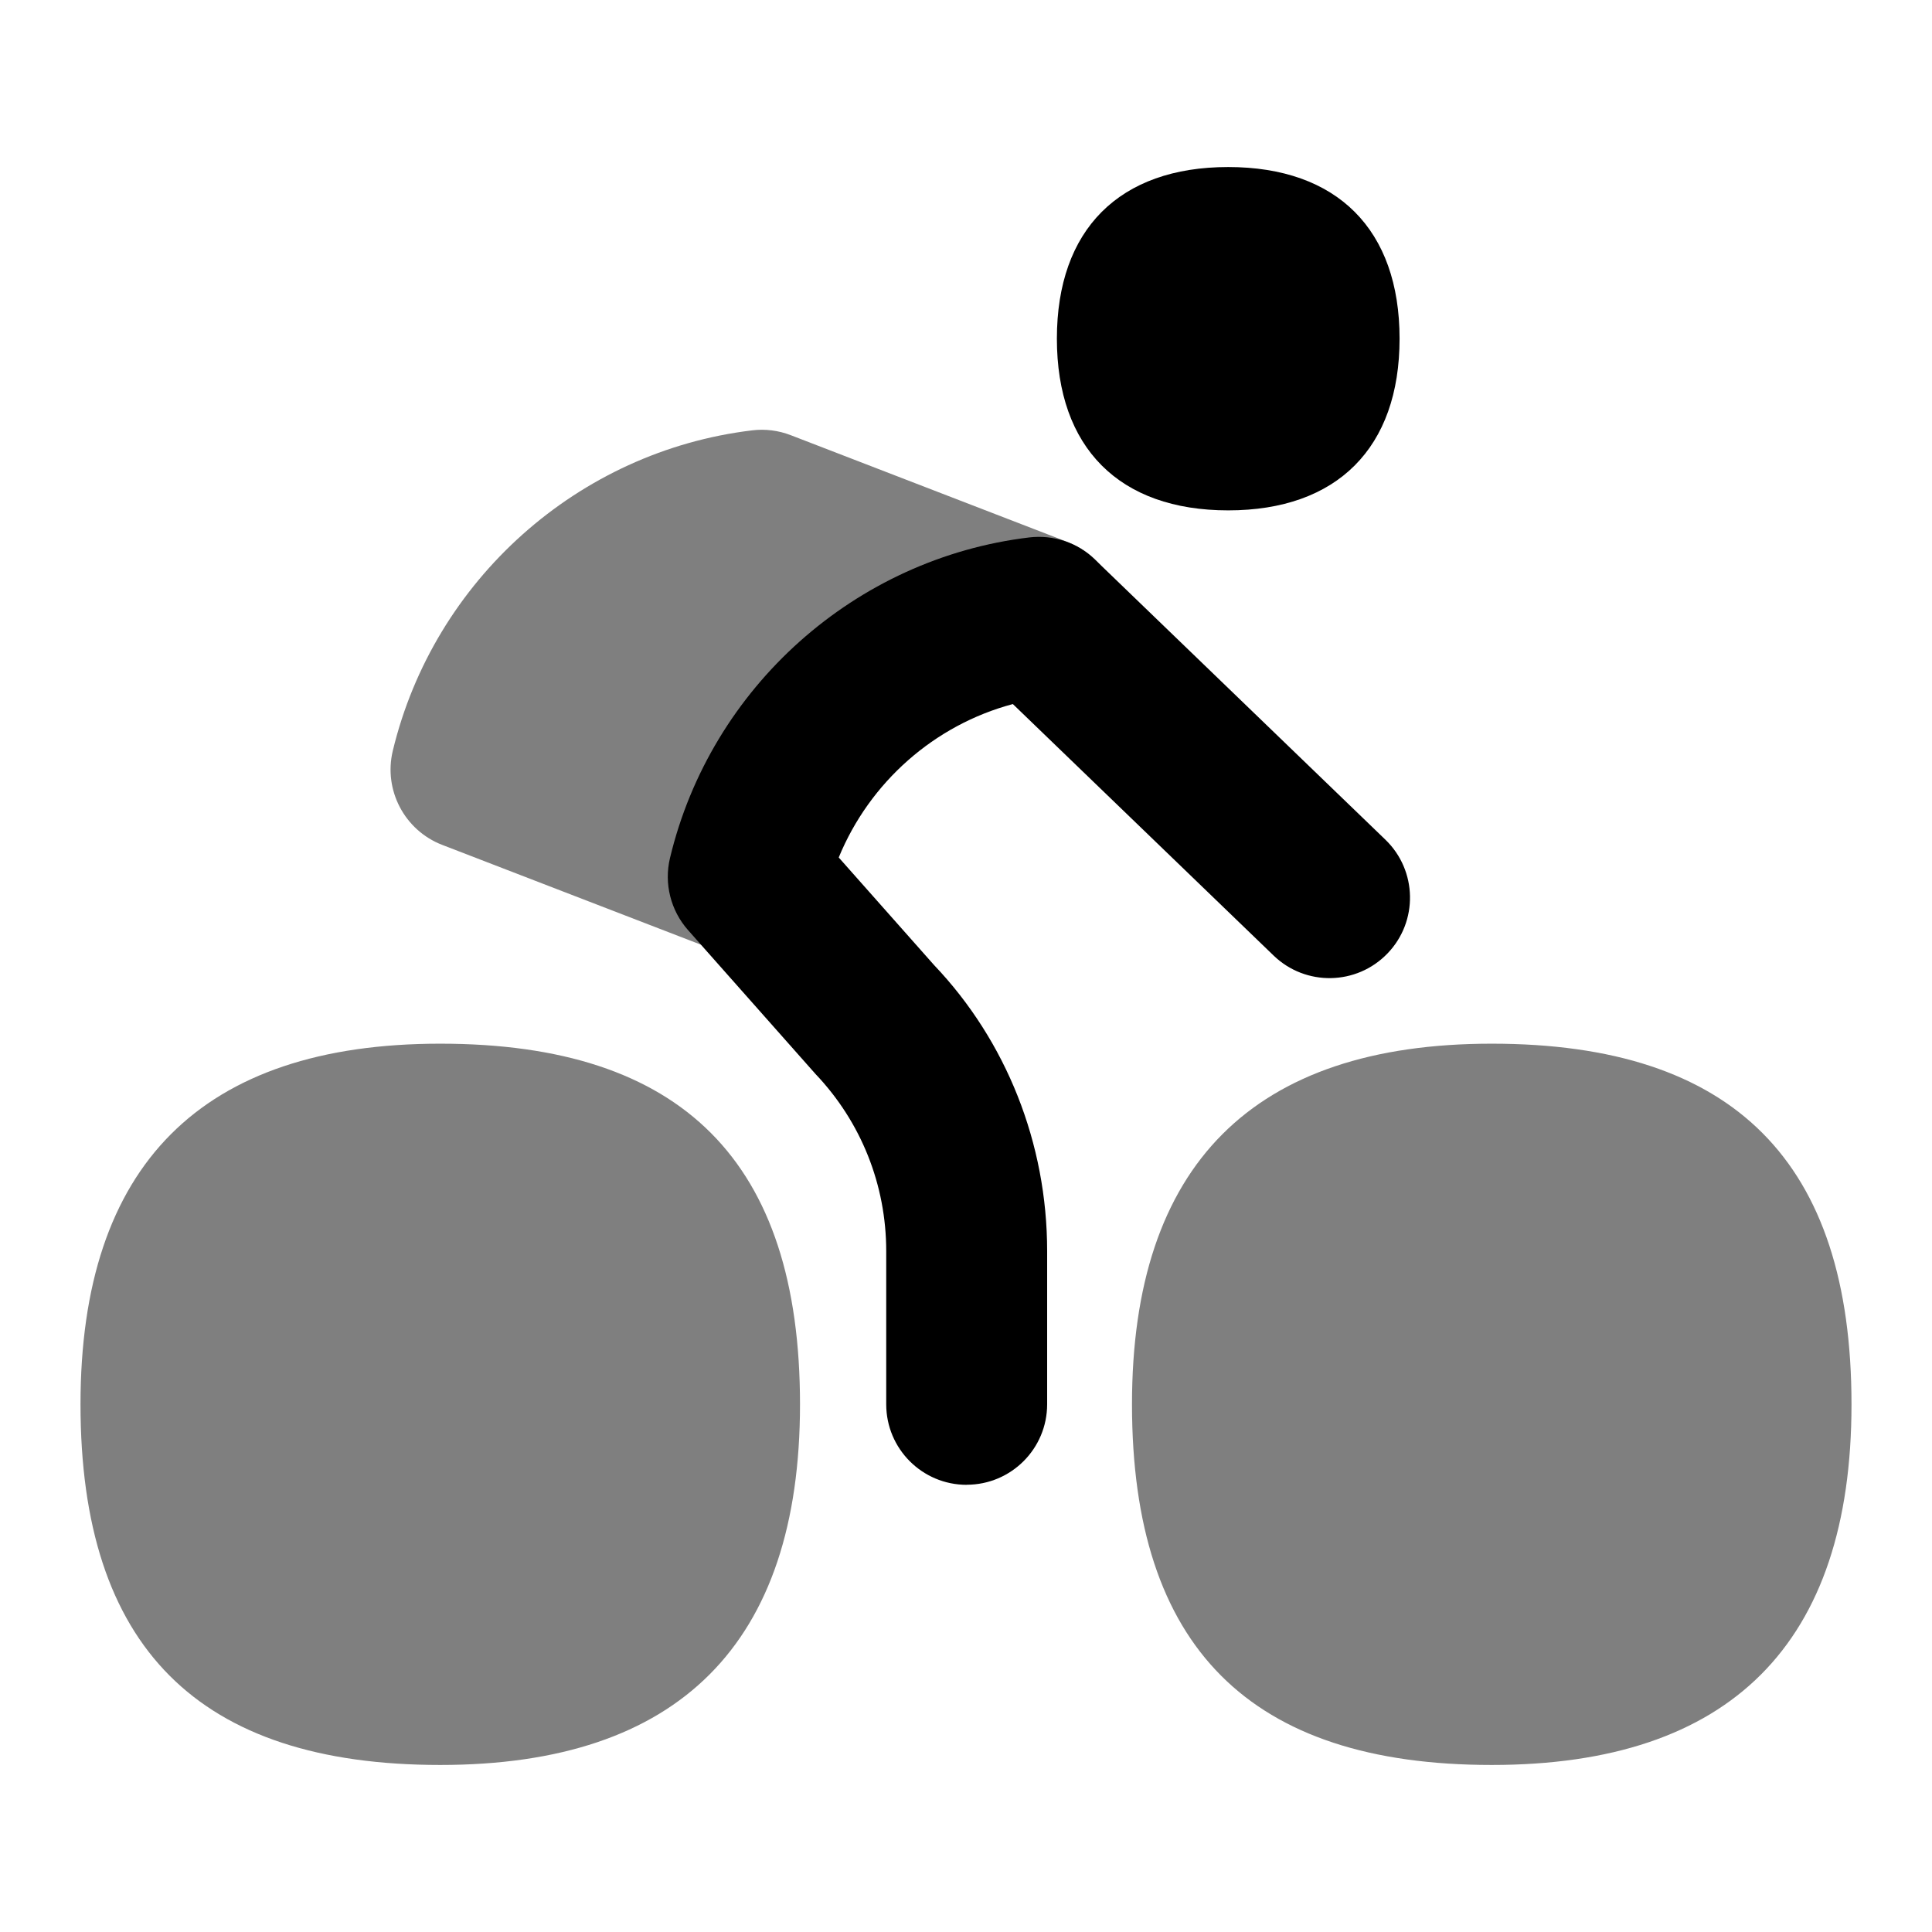 <svg id="Layer_1" viewBox="0 0 24 24" xmlns="http://www.w3.org/2000/svg" data-name="Layer 1"><path d="m13.267 6.735-3.444-1.329c-.153-.059-.318-.08-.479-.06-2.161.259-3.955 1.86-4.465 3.982-.116.487.146.986.613 1.167l3.445 1.329c.126.049.26.074.392.074.223 0 .441-.071.616-.218.279-.235.411-.58.34-.938-.002-.023-.043-.567.679-1.343.485-.523 1.445-.922 1.807-.946.471-.027 1.053-.165 1.125-.63s-.189-.917-.628-1.087z" opacity=".5"/><path d="m5.469 12.965c-2.965 0-4.469 1.507-4.469 4.48 0 3.015 1.462 4.48 4.469 4.48 2.965 0 4.469-1.507 4.469-4.48 0-3.015-1.462-4.48-4.469-4.48z" opacity=".5"/><path d="m18.531 12.965c-2.965 0-4.469 1.507-4.469 4.48 0 3.015 1.462 4.48 4.469 4.48 2.965 0 4.469-1.507 4.469-4.48 0-3.015-1.462-4.48-4.469-4.48z" opacity=".5"/><path d="m15.257 2.075c-1.353 0-2.128.777-2.128 2.132s.775 2.133 2.128 2.133 2.129-.777 2.129-2.133-.776-2.132-2.129-2.132z"/><path d="m12.009 18.445c-.553 0-1-.448-1-1v-1.902c0-.824-.312-1.606-.879-2.202l-1.583-1.787c-.216-.244-.3-.579-.224-.896.508-2.123 2.302-3.723 4.464-3.982.299-.035.598.064.813.273l3.61 3.482c.397.383.409 1.017.025 1.414-.383.397-1.016.409-1.414.025l-3.239-3.124c-.975.26-1.779.971-2.163 1.906l1.184 1.336c.897.942 1.405 2.214 1.405 3.554v1.902c0 .552-.447 1-1 1z"/></svg>